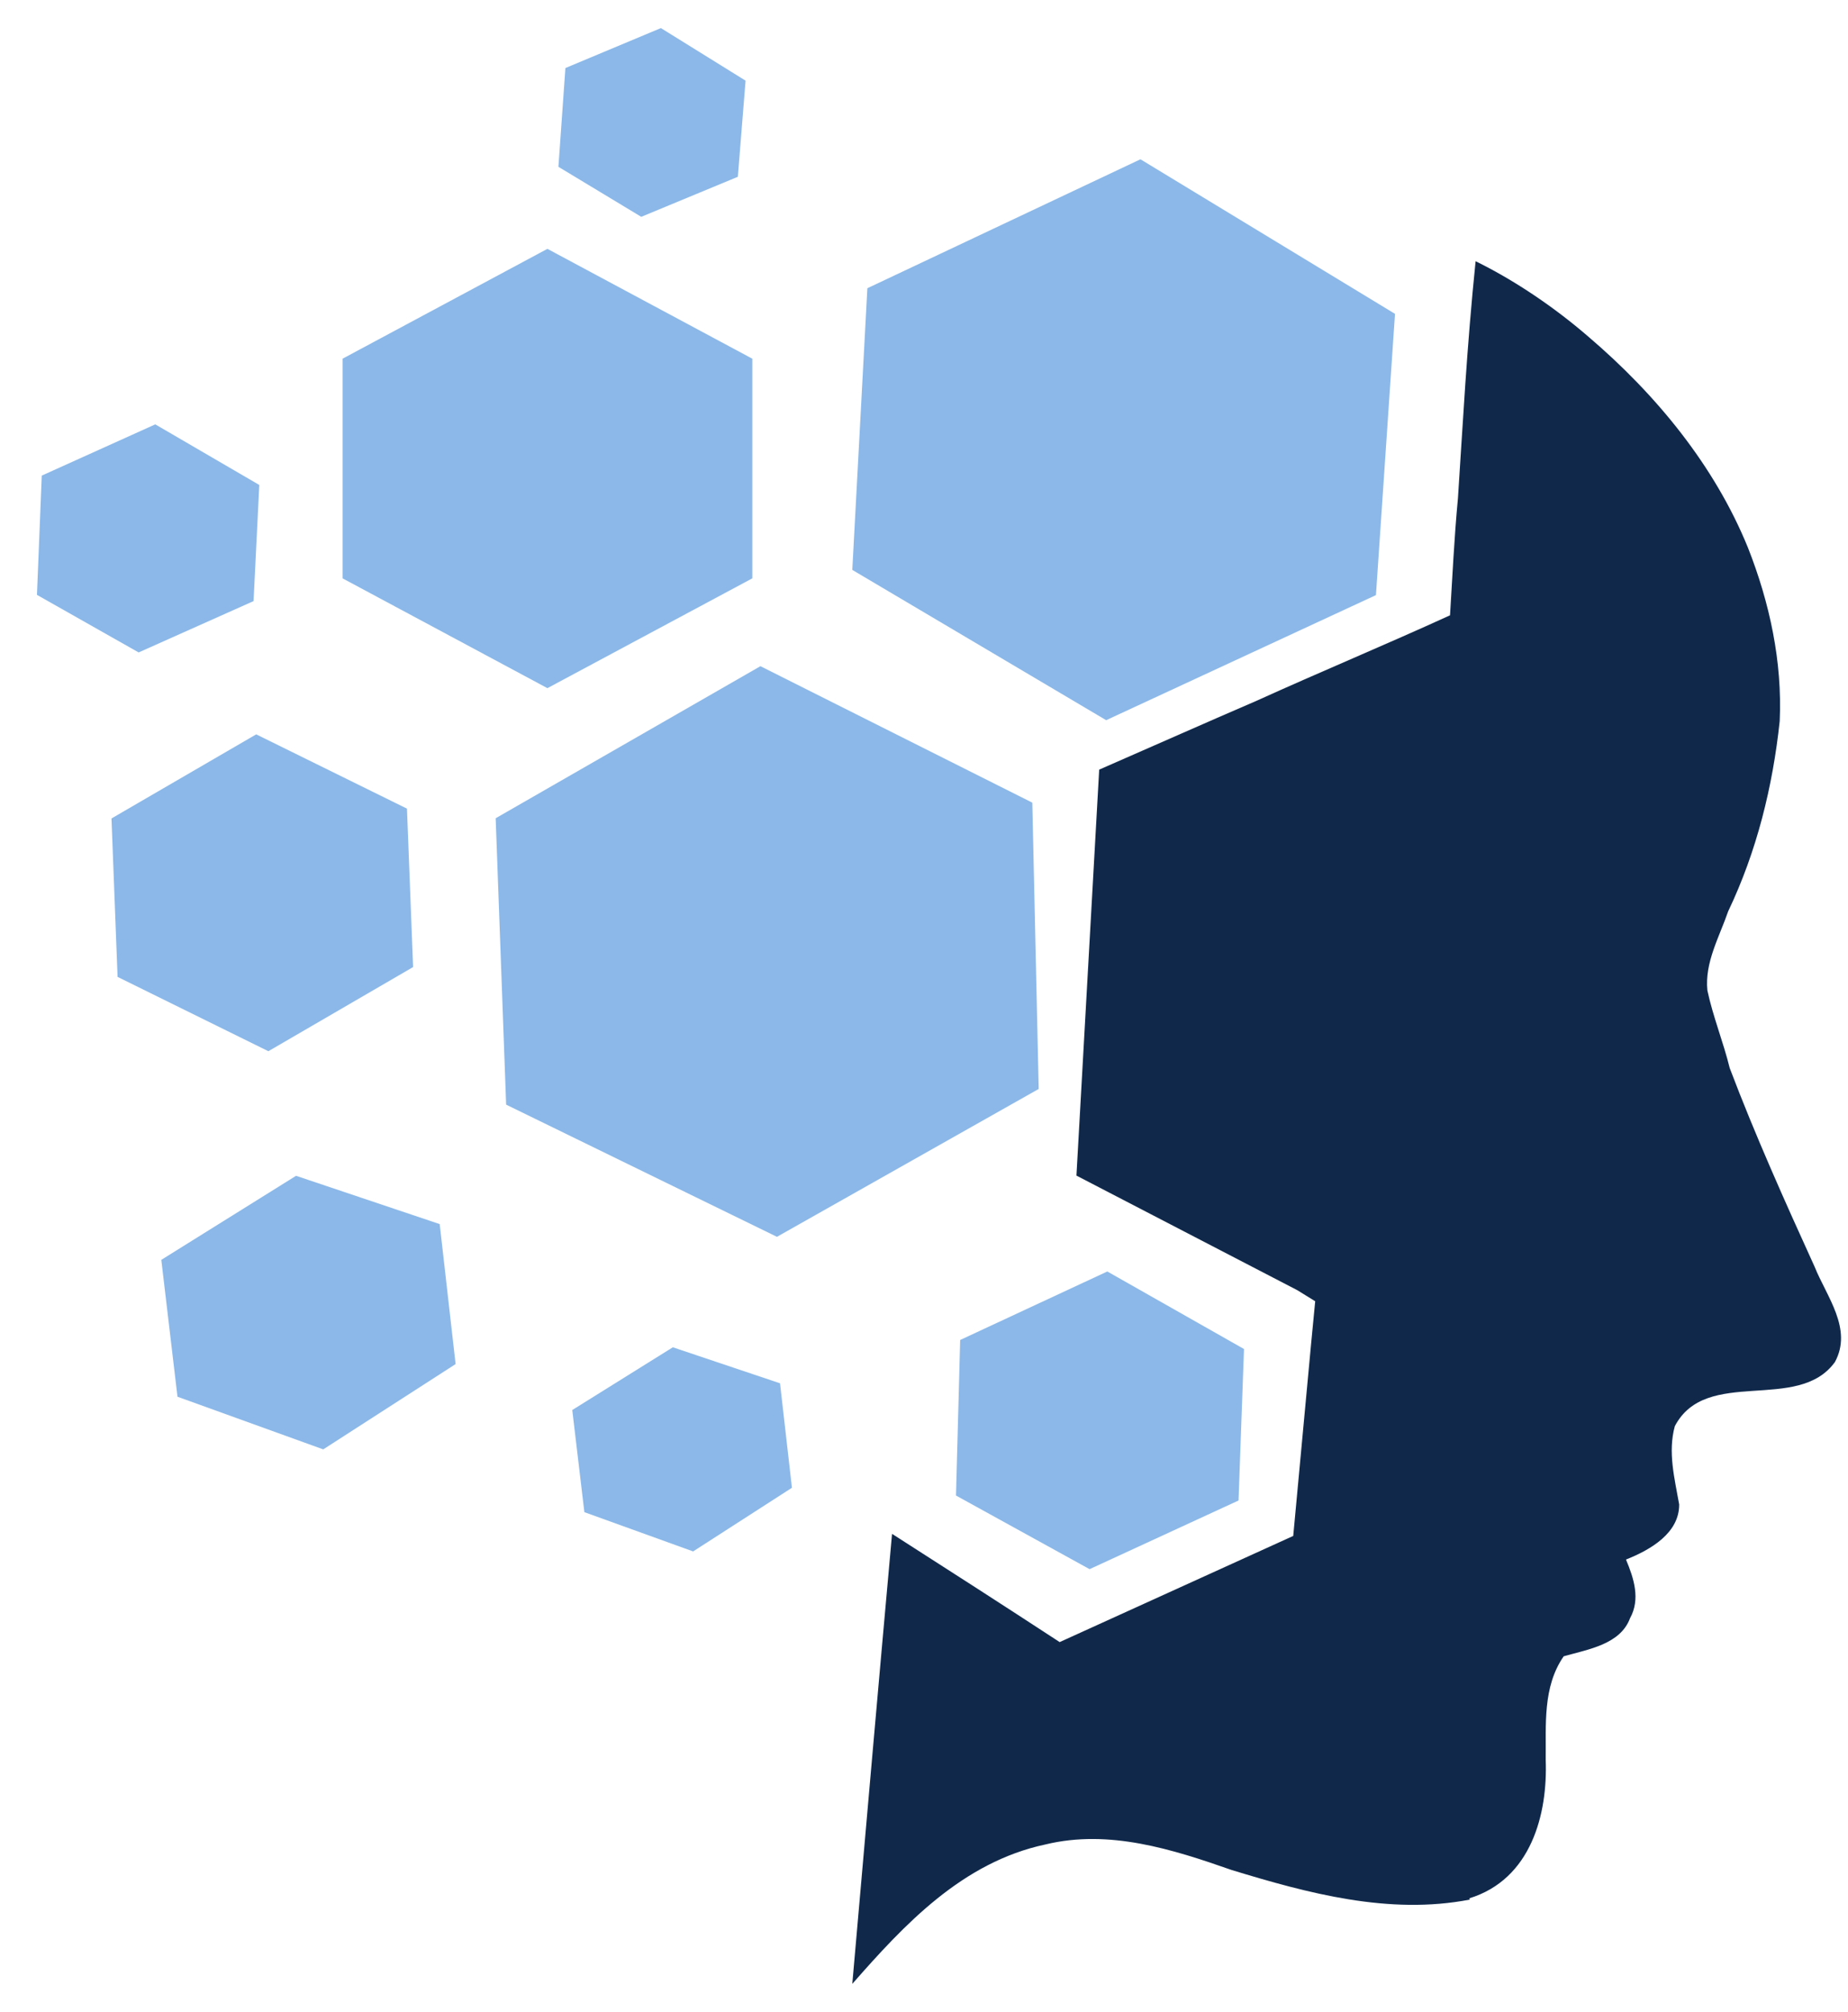 <svg width="45" height="49" viewBox="0 0 45 49" fill="none" xmlns="http://www.w3.org/2000/svg">
<g id="Group">
<path id="Vector" d="M6.174 14.638L6.314 11.81L3.781 10.334L1.017 11.582L0.9 14.486L3.376 15.888L6.174 14.638Z" fill="#8BB8E8"/>
<path id="Vector_2" d="M2.715 19.931L6.239 17.883L9.91 19.692L10.059 23.55L6.535 25.599L2.863 23.789L2.715 19.931Z" fill="#8BB8E8"/>
<g id="Group_2">
<path id="Vector_3" d="M44.681 33.169C43.778 34.417 41.547 33.273 40.783 34.73C40.61 35.365 40.777 35.999 40.889 36.636C40.893 37.326 40.209 37.734 39.594 37.978C39.787 38.439 39.949 38.941 39.693 39.406C39.455 40.044 38.684 40.161 38.077 40.334C37.56 41.082 37.65 42.003 37.639 42.856C37.69 44.165 37.291 45.763 35.778 46.228L35.79 46.259C33.825 46.639 31.847 46.105 29.988 45.537C28.558 45.036 27.008 44.539 25.458 44.916C23.429 45.348 22.012 46.878 20.754 48.311C21.073 44.665 21.392 41.008 21.722 37.352C23.078 38.22 24.446 39.1 25.804 39.988L31.491 37.403L31.924 32.747L32.026 31.688L31.589 31.418L26.212 28.628L26.766 18.742C28.043 18.185 29.313 17.619 30.588 17.07C32.158 16.358 33.751 15.696 35.309 14.984C35.369 14.026 35.408 13.131 35.502 12.132C35.622 10.315 35.716 8.468 35.932 6.361C36.902 6.837 37.865 7.496 38.668 8.19C40.342 9.617 41.753 11.348 42.562 13.332C43.096 14.685 43.402 16.117 43.337 17.561C43.168 19.151 42.781 20.728 42.082 22.193C41.866 22.82 41.507 23.441 41.576 24.119C41.711 24.754 41.964 25.375 42.12 26.01C42.74 27.645 43.458 29.246 44.187 30.847C44.477 31.571 45.121 32.362 44.681 33.169Z" fill="#10294B"/>
<path id="Vector_4" d="M20.754 13.878L26.936 17.538L33.505 14.492L33.969 7.643L27.771 3.879L21.121 7.019L20.754 13.878Z" fill="#8BB8E8"/>
<path id="Vector_5" d="M12.325 26.9L18.919 30.119L25.293 26.518L25.137 19.546L18.517 16.223L12.07 19.926L12.325 26.9Z" fill="#8BB8E8"/>
<path id="Vector_6" d="M30.159 36.54L30.292 32.851L26.964 30.963L23.381 32.631L23.279 36.419L26.532 38.212L30.159 36.54Z" fill="#8BB8E8"/>
<path id="Vector_7" d="M17.967 4.305L18.155 1.964L16.093 0.684L13.768 1.657L13.598 4.062L15.615 5.28L17.967 4.305Z" fill="#8BB8E8"/>
<path id="Vector_8" d="M3.928 30.68L4.322 34.013L7.871 35.295L11.094 33.218L10.707 29.809L7.209 28.633L3.928 30.68Z" fill="#8BB8E8"/>
<path id="Vector_9" d="M13.935 34.337L14.23 36.824L16.878 37.78L19.284 36.23L18.994 33.686L16.384 32.809L13.935 34.337Z" fill="#8BB8E8"/>
<path id="Vector_10" d="M8.342 8.735L13.33 6.06L18.319 8.735V14.084L13.33 16.758L8.342 14.084V8.735Z" fill="#8BB8E8"/>
</g>
</g>
</svg>
